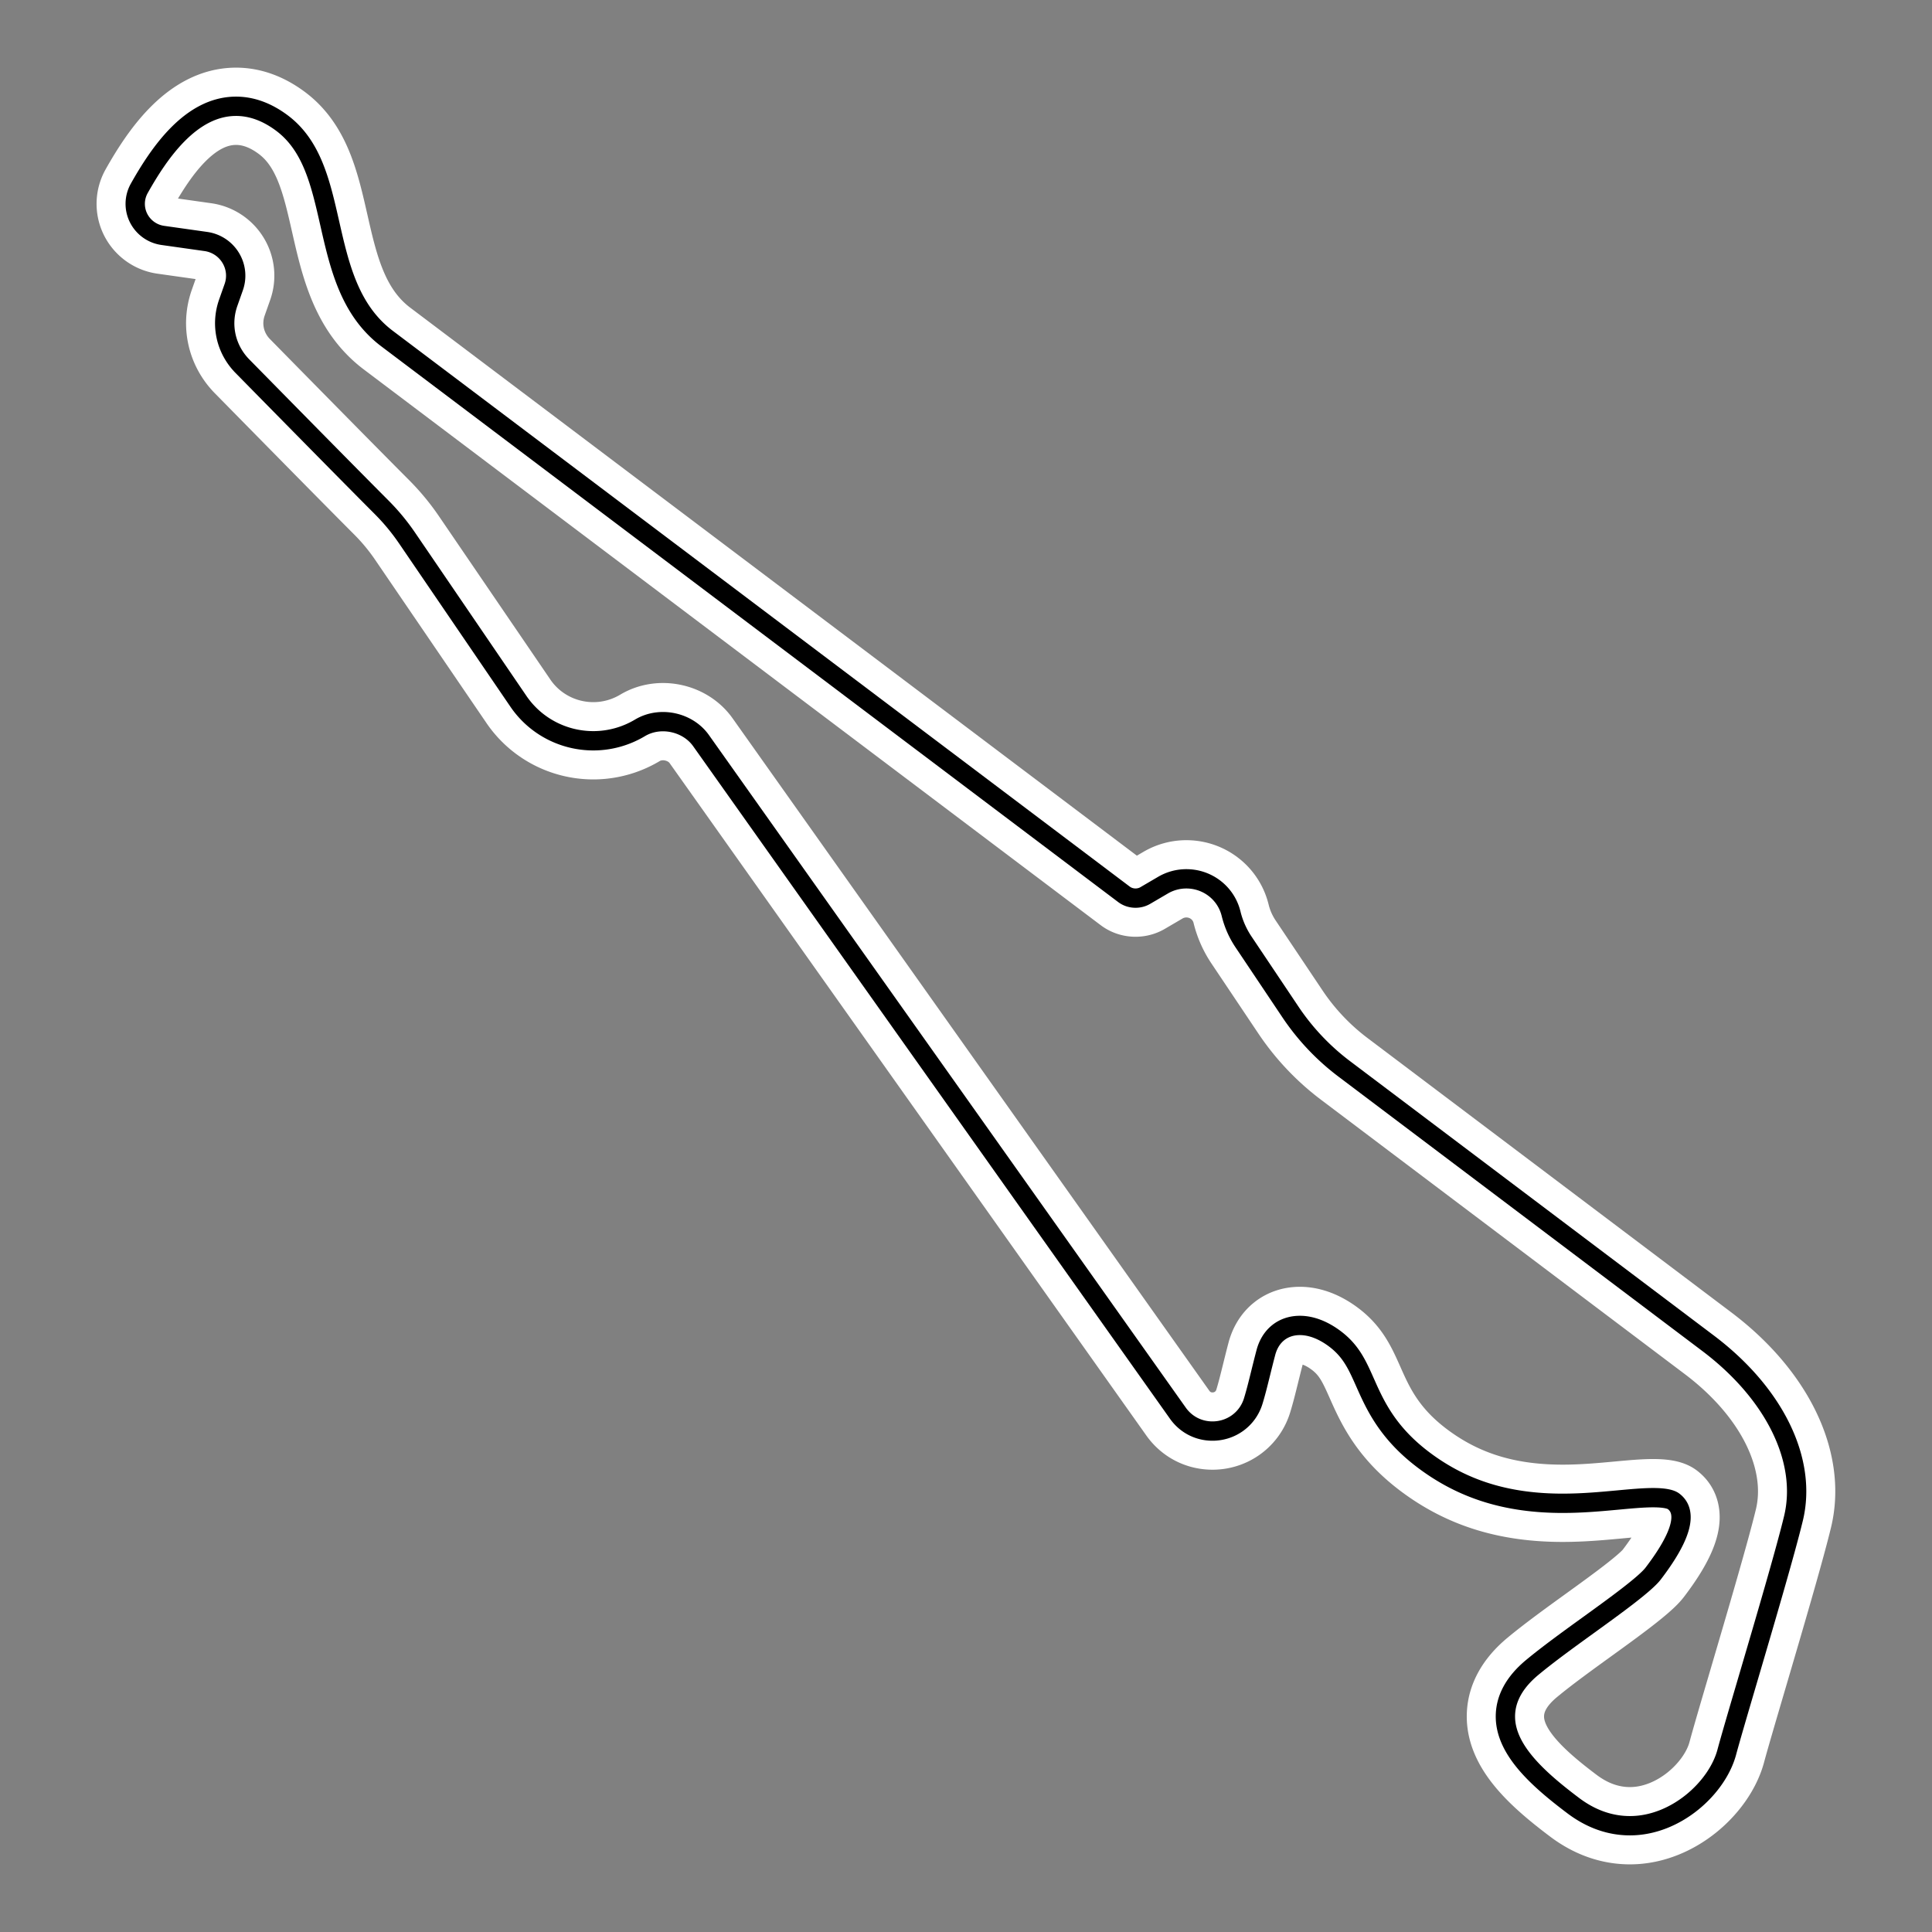 <svg xml:space="preserve" width="500" height="500" xmlns="http://www.w3.org/2000/svg">
    <rect width="100%" height="100%" fill="#808080" stroke="none"/>
    <path style="fill:none;stroke:#fff;stroke-width:20;stroke-dasharray:none;stroke-opacity:1;stroke-linejoin:round" d="m442.046 347.632-94.127-70.984a60.905 60.905 0 0 1-13.952-14.744l-12.142-18.127a22.787 22.787 0 0 1-3.219-7.3c-1.301-5.323-6.067-9.038-11.587-9.038-2.112 0-4.197.564-6.03 1.635l-4.612 2.7c-1.702.984-3.934.86-5.494-.32L100.191 87.644C90.45 80.3 87.84 68.825 85.32 57.723c-2.336-10.28-4.544-19.99-12.285-25.83-3.862-2.908-7.88-4.387-11.942-4.387-11.73 0-19.909 12.11-25.044 21.226a8.195 8.195 0 0 0-.193 7.677 8.316 8.316 0 0 0 6.281 4.516l11.127 1.573a8.972 8.972 0 0 1 6.418 4.2 8.867 8.867 0 0 1 .813 7.6l-1.433 4.061c-2.023 5.763-.614 12.049 3.674 16.41 8.817 8.976 27.836 28.314 36.059 36.55a55.173 55.173 0 0 1 6.504 7.853l28.864 42.323c4.361 6.4 11.613 10.218 19.394 10.218 4.247 0 8.42-1.16 12.068-3.342 5.17-3.099 12.353-1.562 15.806 3.306l123.404 174.058c2.086 2.938 5.349 4.625 8.952 4.625 4.867 0 9.099-3.094 10.533-7.709.648-2.084 1.226-4.413 1.901-7.139.409-1.655.857-3.471 1.385-5.473 1.16-4.393 4.45-7.016 8.807-7.016 2.927 0 6.064 1.206 9.082 3.482 4.156 3.135 5.75 6.72 7.767 11.257 2.573 5.794 5.778 13.006 15.129 20.057 10.16 7.662 21.61 11.232 36.035 11.232 5.192 0 10.067-.456 14.368-.854 3.331-.31 6.474-.6 9.028-.6 3.343 0 4.72.507 5.286.937 3.794 2.861 2.018 9.157-5.28 18.712-2.084 2.721-9.794 8.298-16.596 13.218-5.14 3.714-10.454 7.558-14.66 11.04-4.734 3.921-7.08 8.303-6.97 13.037.195 8.52 8.556 15.975 17.56 22.762 4.567 3.445 9.502 5.193 14.673 5.193 11.954-.005 22.61-9.855 25.062-19.058.87-3.264 3.02-10.575 5.541-19.147 4.315-14.666 9.684-32.923 11.715-41.356 3.599-14.94-4.87-32.302-22.107-45.302z"/>
    <path style="fill:none;stroke:#000;stroke-width:5;stroke-dasharray:none;stroke-opacity:1;stroke-linejoin:round" d="m442.046 347.632-94.127-70.984a60.905 60.905 0 0 1-13.952-14.744l-12.142-18.127a22.787 22.787 0 0 1-3.219-7.3c-1.301-5.323-6.067-9.038-11.587-9.038-2.112 0-4.197.564-6.03 1.635l-4.612 2.7c-1.702.984-3.934.86-5.494-.32L100.191 87.644C90.45 80.3 87.84 68.825 85.32 57.723c-2.336-10.28-4.544-19.99-12.285-25.83-3.862-2.908-7.88-4.387-11.942-4.387-11.73 0-19.909 12.11-25.044 21.226a8.195 8.195 0 0 0-.193 7.677 8.316 8.316 0 0 0 6.281 4.516l11.127 1.573a8.972 8.972 0 0 1 6.418 4.2 8.867 8.867 0 0 1 .813 7.6l-1.433 4.061c-2.023 5.763-.614 12.049 3.674 16.41 8.817 8.976 27.836 28.314 36.059 36.55a55.173 55.173 0 0 1 6.504 7.853l28.864 42.323c4.361 6.4 11.613 10.218 19.394 10.218 4.247 0 8.42-1.16 12.068-3.342 5.17-3.099 12.353-1.562 15.806 3.306l123.404 174.058c2.086 2.938 5.349 4.625 8.952 4.625 4.867 0 9.099-3.094 10.533-7.709.648-2.084 1.226-4.413 1.901-7.139.409-1.655.857-3.471 1.385-5.473 1.16-4.393 4.45-7.016 8.807-7.016 2.927 0 6.064 1.206 9.082 3.482 4.156 3.135 5.75 6.72 7.767 11.257 2.573 5.794 5.778 13.006 15.129 20.057 10.16 7.662 21.61 11.232 36.035 11.232 5.192 0 10.067-.456 14.368-.854 3.331-.31 6.474-.6 9.028-.6 3.343 0 4.72.507 5.286.937 3.794 2.861 2.018 9.157-5.28 18.712-2.084 2.721-9.794 8.298-16.596 13.218-5.14 3.714-10.454 7.558-14.66 11.04-4.734 3.921-7.08 8.303-6.97 13.037.195 8.52 8.556 15.975 17.56 22.762 4.567 3.445 9.502 5.193 14.673 5.193 11.954-.005 22.61-9.855 25.062-19.058.87-3.264 3.02-10.575 5.541-19.147 4.315-14.666 9.684-32.923 11.715-41.356 3.599-14.94-4.87-32.302-22.107-45.302z"/>
</svg>